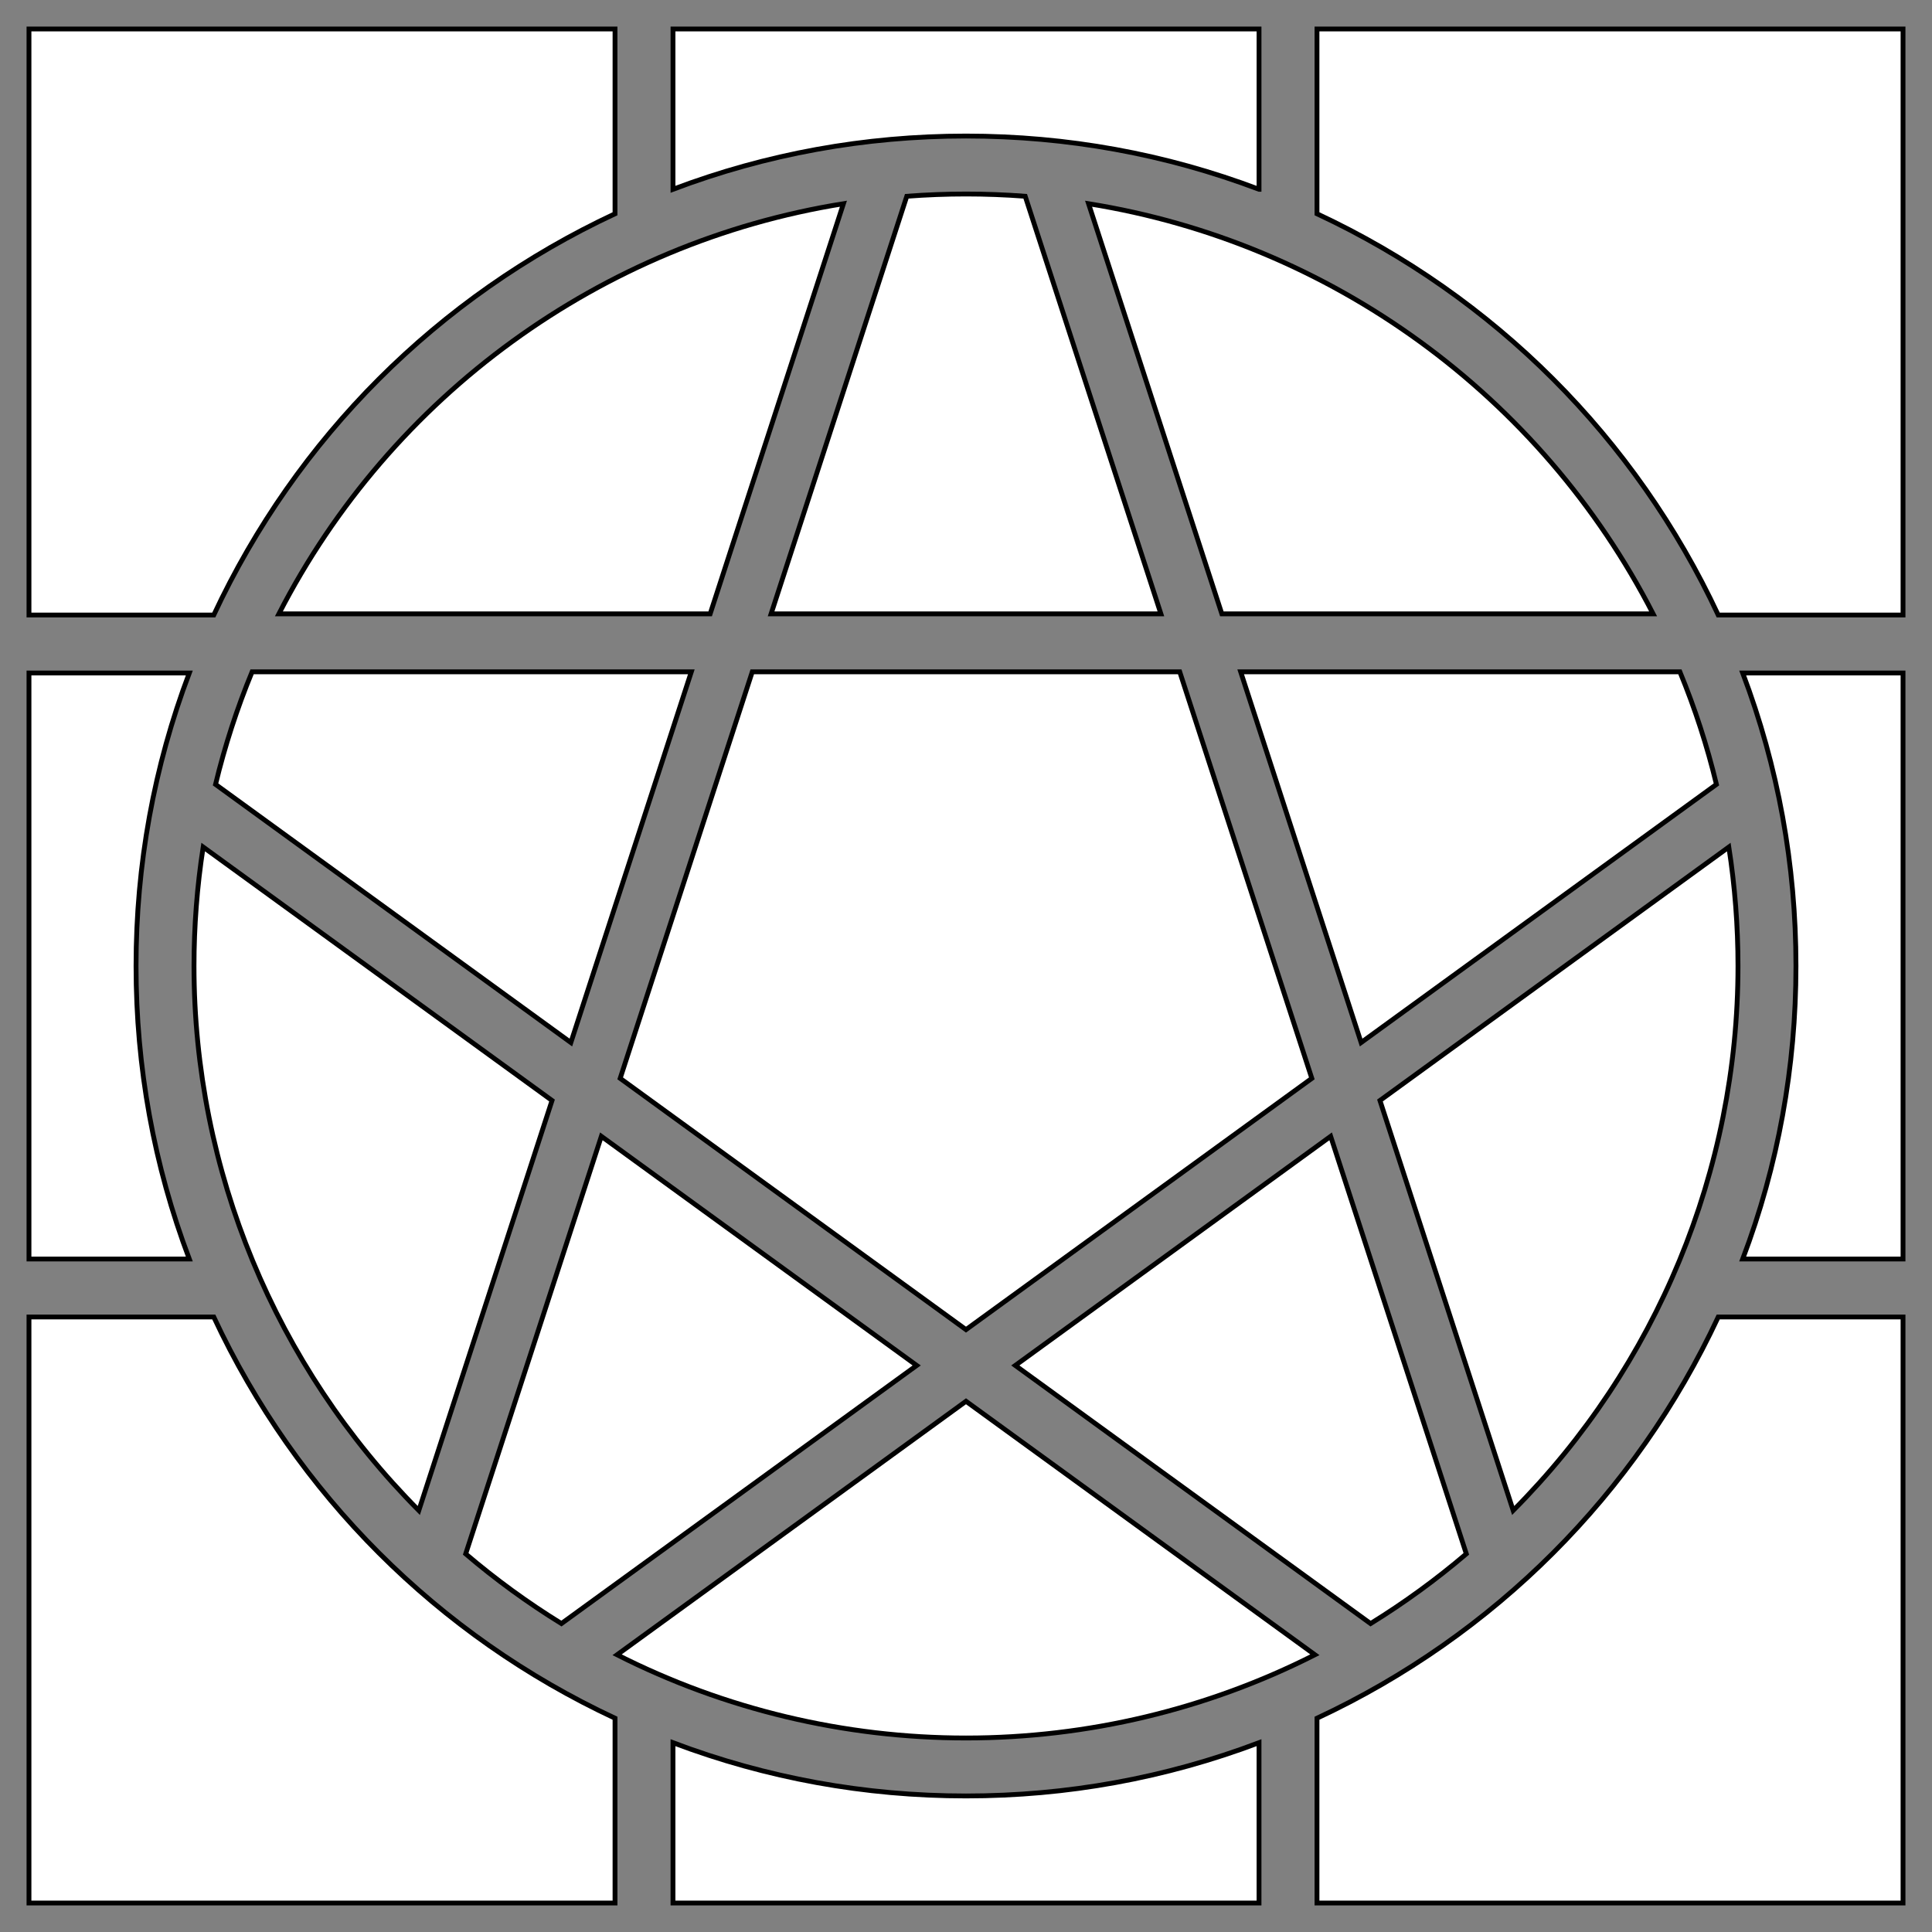 <?xml version="1.0" encoding="utf-8"?>
<!-- Generator: Adobe Illustrator 13.0.0, SVG Export Plug-In . SVG Version: 6.00 Build 14948)  -->
<!DOCTYPE svg PUBLIC "-//W3C//DTD SVG 1.1//EN" "http://www.w3.org/Graphics/SVG/1.1/DTD/svg11.dtd">
<svg version="1.1" id="Layer_2" xmlns="http://www.w3.org/2000/svg" xmlns:xlink="http://www.w3.org/1999/xlink" x="0px" y="0px"
	 width="400px" height="400px" viewBox="0 0 400 400" enable-background="new 0 0 400 400" xml:space="preserve">
<rect x="0" y="0" width="400" height="400" fill="#808080" stroke="none"/>
<g>
	<path fill="#FFFFFF" d="M127.333,394H6V272.667h38.259c17.12,36.672,46.404,65.955,83.075,83.075V394L127.333,394z"/>
	<path fill="none" stroke="#000000" d="M127.333,394H6V272.667h38.259c17.12,36.672,46.404,65.955,83.075,83.075V394L127.333,394z"
		/>
</g>
<g>
	<path fill="#FFFFFF" d="M44.258,127.333H6V6h121.333v38.258C90.664,61.378,61.378,90.664,44.258,127.333L44.258,127.333z"/>
	<path fill="none" stroke="#000000" d="M44.258,127.333H6V6h121.333v38.258C90.664,61.378,61.378,90.664,44.258,127.333
		L44.258,127.333z"/>
</g>
<g>
	<path fill="#FFFFFF" d="M394,394H272.667v-38.258c36.672-17.12,65.955-46.403,83.075-83.075H394V394L394,394z"/>
	<path fill="none" stroke="#000000" d="M394,394H272.667v-38.258c36.672-17.12,65.955-46.403,83.075-83.075H394V394L394,394z"/>
</g>
<g>
	<path fill="#FFFFFF" d="M394,127.333h-38.258c-17.12-36.671-46.403-65.955-83.075-83.075V6H394V127.333L394,127.333z"/>
	<path fill="none" stroke="#000000" d="M394,127.333h-38.258c-17.12-36.671-46.403-65.955-83.075-83.075V6H394V127.333L394,127.333z"/>
</g>
<g>
	<path fill="#FFFFFF" d="M39.193,260.667H6V139.334h33.193C31.872,158.69,28.166,179.056,28.166,200
		C28.166,220.945,31.872,241.312,39.193,260.667L39.193,260.667z"/>
	<path fill="none" stroke="#000000" d="M39.193,260.667H6V139.334h33.193C31.872,158.69,28.166,179.056,28.166,200
		C28.166,220.945,31.872,241.312,39.193,260.667L39.193,260.667z"/>
</g>
<g>
	<path fill="#FFFFFF" d="M394,260.667h-33.193c7.32-19.359,11.027-39.724,11.027-60.667s-3.707-41.307-11.027-60.666H394V260.667
		L394,260.667z"/>
	<path fill="none" stroke="#000000" d="M394,260.667h-33.193c7.32-19.359,11.027-39.724,11.027-60.667s-3.707-41.307-11.027-60.666
		H394V260.667L394,260.667z"/>
</g>
<g>
	<path fill="#FFFFFF" d="M260.667,39.193C241.312,31.872,220.945,28.166,200,28.166c-20.944,0-41.31,3.706-60.665,11.027V6h121.333
		V39.193L260.667,39.193z"/>
	<path fill="none" stroke="#000000" d="M260.667,39.193C241.312,31.872,220.945,28.166,200,28.166
		c-20.944,0-41.31,3.706-60.665,11.027V6h121.333V39.193L260.667,39.193z"/>
</g>
<g>
	<path fill="#FFFFFF" d="M260.667,394H139.334v-33.193c19.359,7.32,39.723,11.027,60.666,11.027s41.307-3.707,60.667-11.027V394
		L260.667,394z"/>
	<path fill="none" stroke="#000000" d="M260.667,394H139.334v-33.193c19.359,7.32,39.723,11.027,60.666,11.027
		s41.307-3.707,60.667-11.027V394L260.667,394z"/>
</g>
<g>
	<path fill="#FFFFFF" d="M200,359.834c-25.174,0-49.958-5.934-72.237-17.231L200,290.117l72.237,52.485
		C249.958,353.9,225.175,359.834,200,359.834L200,359.834z"/>
	<path fill="none" stroke="#000000" d="M200,359.834c-25.174,0-49.958-5.934-72.237-17.231L200,290.117l72.237,52.485
		C249.958,353.9,225.175,359.834,200,359.834L200,359.834z"/>
</g>
<g>
	<path fill="#FFFFFF" d="M342.265,127.095H254.5h-1.53l-27.594-84.919C275.479,50.191,319.037,81.837,342.265,127.095
		L342.265,127.095z"/>
	<path fill="none" stroke="#000000" d="M342.265,127.095H254.5h-1.53l-27.594-84.919C275.479,50.191,319.037,81.837,342.265,127.095
		L342.265,127.095z"/>
</g>
<g>
	<path fill="#FFFFFF" d="M313.287,312.731l-27.581-84.883l72.23-52.478c1.261,8.136,1.897,16.388,1.897,24.629
		C359.834,242.297,342.977,282.873,313.287,312.731L313.287,312.731z"/>
	<path fill="none" stroke="#000000" d="M313.287,312.731l-27.581-84.883l72.23-52.478c1.261,8.136,1.897,16.388,1.897,24.629
		C359.834,242.297,342.977,282.873,313.287,312.731L313.287,312.731z"/>
</g>
<g>
	<path fill="#FFFFFF" d="M147.031,127.094H57.737c23.225-45.258,66.783-76.9,116.886-84.919L147.031,127.094L147.031,127.094z"/>
	<path fill="none" stroke="#000000" d="M147.031,127.094H57.737c23.225-45.258,66.783-76.9,116.886-84.919L147.031,127.094
		L147.031,127.094z"/>
</g>
<g>
	<path fill="#FFFFFF" d="M86.712,312.731c-29.689-29.861-46.546-70.436-46.546-112.73c0-8.24,0.636-16.49,1.898-24.631
		l72.229,52.475L86.712,312.731L86.712,312.731z"/>
	<path fill="none" stroke="#000000" d="M86.712,312.731c-29.689-29.861-46.546-70.436-46.546-112.73
		c0-8.24,0.636-16.49,1.898-24.631l72.229,52.475L86.712,312.731L86.712,312.731z"/>
</g>
<g>
	<path fill="#FFFFFF" d="M240.354,127.094h-80.708l28.095-86.46c4.083-0.309,8.19-0.467,12.259-0.467
		c4.068,0,8.176,0.158,12.26,0.467L240.354,127.094L240.354,127.094z"/>
	<path fill="none" stroke="#000000" d="M240.354,127.094h-80.708l28.095-86.46c4.083-0.309,8.19-0.467,12.259-0.467
		c4.068,0,8.176,0.158,12.26,0.467L240.354,127.094L240.354,127.094z"/>
</g>
<g>
	<path fill="#FFFFFF" d="M118.193,215.848L44.625,162.4c1.919-7.948,4.455-15.76,7.568-23.307h90.938L118.193,215.848
		L118.193,215.848z"/>
	<path fill="none" stroke="#000000" d="M118.193,215.848L44.625,162.4c1.919-7.948,4.455-15.76,7.568-23.307h90.938L118.193,215.848
		L118.193,215.848z"/>
</g>
<g>
	<path fill="#FFFFFF" d="M283.764,336.144l-73.556-53.441l65.29-47.438l28.09,86.447
		C297.357,327.021,290.714,331.855,283.764,336.144L283.764,336.144z"/>
	<path fill="none" stroke="#000000" d="M283.764,336.144l-73.556-53.441l65.29-47.438l28.09,86.447
		C297.357,327.021,290.714,331.855,283.764,336.144L283.764,336.144z"/>
</g>
<g>
	<path fill="#FFFFFF" d="M116.236,336.142c-6.952-4.288-13.596-9.123-19.822-14.429l28.088-86.449l65.29,47.438L116.236,336.142
		L116.236,336.142z"/>
	<path fill="none" stroke="#000000" d="M116.236,336.142c-6.952-4.288-13.596-9.123-19.822-14.429l28.088-86.449l65.29,47.438
		L116.236,336.142L116.236,336.142z"/>
</g>
<g>
	<path fill="#FFFFFF" d="M281.807,215.849l-24.938-76.755h90.938c3.113,7.554,5.649,15.363,7.564,23.306L281.807,215.849
		L281.807,215.849z"/>
	<path fill="none" stroke="#000000" d="M281.807,215.849l-24.938-76.755h90.938c3.113,7.554,5.649,15.363,7.564,23.306
		L281.807,215.849L281.807,215.849z"/>
</g>
<g>
	<polygon fill="#FFFFFF" points="199.999,275.285 128.401,223.264 155.748,139.094 244.252,139.094 271.599,223.264 
		199.999,275.285 	"/>
	<polygon fill="none" stroke="#000000" points="199.999,275.285 128.401,223.264 155.748,139.094 244.252,139.094 271.599,223.264 
		199.999,275.285 	"/>
</g>
</svg>
